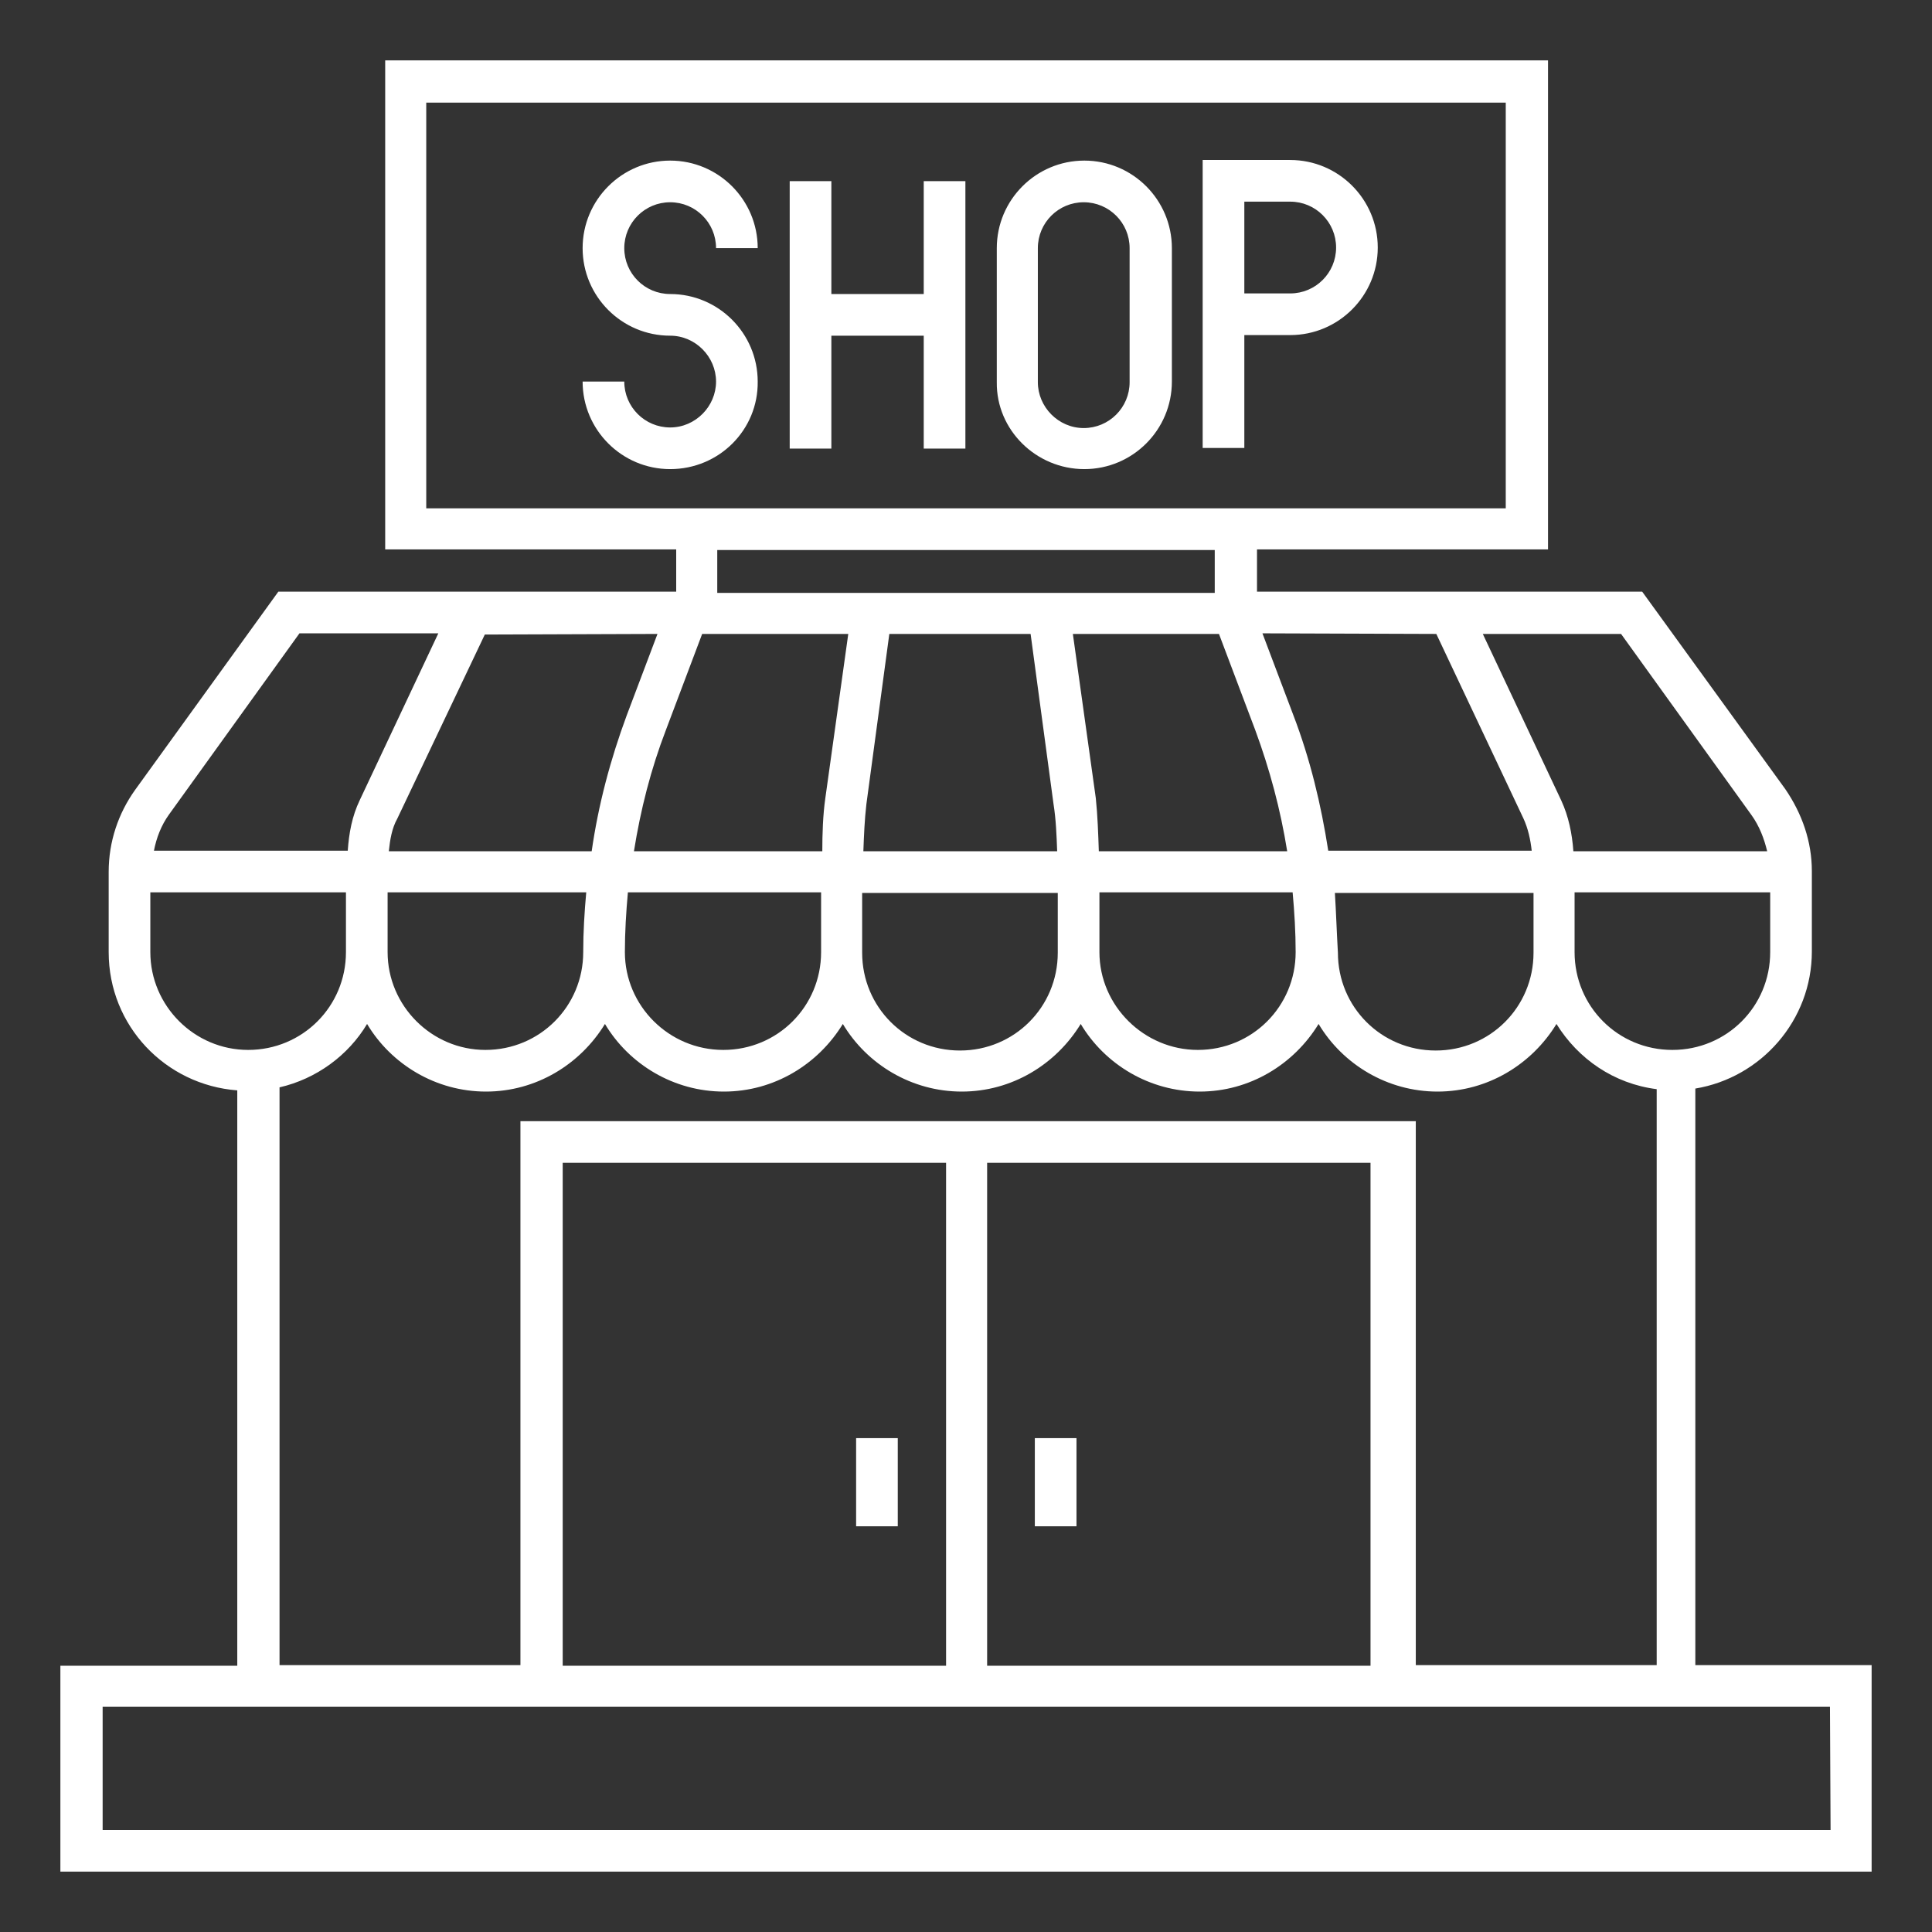 <?xml version="1.0" encoding="utf-8"?>
<!-- Generator: Adobe Illustrator 25.3.1, SVG Export Plug-In . SVG Version: 6.00 Build 0)  -->
<svg version="1.1" id="Layer_1" xmlns="http://www.w3.org/2000/svg" xmlns:xlink="http://www.w3.org/1999/xlink" x="0px" y="0px"
	 viewBox="0 0 64 64" style="enable-background:new 0 0 64 64;" xml:space="preserve">
<rect x="0" y="0" width="64" height="64" fill="#333333" stroke="none"/>
<style type="text/css">
	.st0{fill:#FFFFFF;}
</style>
<path class="st0" d="M56.16,55.16v-19.1c2.18-0.36,3.86-2.26,3.86-4.54v-2.66c0-0.98-0.32-1.9-0.88-2.72L54.4,19.6H41.64v-1.4h9.64
	V2H12.76v16.2h9.64v1.4H9.22l-4.74,6.56c-0.56,0.78-0.88,1.72-0.88,2.72v2.66c0,2.44,1.88,4.4,4.26,4.58v19.06H2V62h60v-6.84H56.16
	L56.16,55.16z M58.64,31.54c0,1.8-1.44,3.24-3.24,3.24c-1.8,0-3.24-1.44-3.24-3.24v-1.98h6.48L58.64,31.54L58.64,31.54z
	 M17.24,37.14v18.02H9.26V36.02c1.22-0.28,2.28-1.06,2.9-2.1c0.8,1.34,2.28,2.24,3.94,2.24s3.12-0.9,3.94-2.24
	c0.8,1.34,2.28,2.24,3.94,2.24s3.12-0.9,3.94-2.24c0.8,1.34,2.28,2.24,3.94,2.24c1.66,0,3.12-0.9,3.94-2.24
	c0.8,1.34,2.28,2.24,3.94,2.24s3.12-0.9,3.94-2.24c0.8,1.34,2.28,2.24,3.94,2.24s3.12-0.9,3.94-2.24c0.72,1.16,1.9,1.98,3.32,2.16
	v19.08H46.9V37.14H17.24L17.24,37.14z M45.4,38.52v16.66H32.7V38.52H45.4z M31.34,38.52v16.66h-12.7V38.52H31.34z M12.84,31.54
	v-1.98h6.58c-0.06,0.66-0.1,1.32-0.1,1.98c0,1.8-1.44,3.24-3.24,3.24C14.3,34.78,12.84,33.32,12.84,31.54z M20.7,31.54
	c0-0.66,0.04-1.32,0.1-1.98h6.4v1.98c0,1.8-1.44,3.24-3.24,3.24C22.16,34.78,20.7,33.32,20.7,31.54z M23.76,19.62v-1.4h16.48v1.42
	H23.76V19.62z M35.02,28.2H28.6c0.02-0.54,0.04-1.04,0.1-1.56L29.46,21h4.68l0.76,5.64C34.98,27.14,35,27.66,35.02,28.2z
	 M28.56,29.58h6.48v1.98c0,1.8-1.44,3.24-3.24,3.24c-1.8,0-3.24-1.44-3.24-3.24L28.56,29.58L28.56,29.58z M36.42,31.54v-1.98h6.4
	c0.06,0.66,0.1,1.32,0.1,1.98c0,1.8-1.44,3.24-3.24,3.24C37.9,34.78,36.42,33.32,36.42,31.54z M44.22,29.58h6.58v1.98
	c0,1.8-1.44,3.24-3.24,3.24c-1.8,0-3.24-1.44-3.24-3.24C44.28,30.88,44.26,30.22,44.22,29.58z M53.7,21l4.32,6
	c0.26,0.36,0.42,0.78,0.52,1.2h-6.42c-0.04-0.58-0.16-1.16-0.4-1.68L49.12,21H53.7z M47.58,21l2.88,6.1
	c0.16,0.34,0.24,0.72,0.28,1.08H44c-0.24-1.54-0.6-3.04-1.16-4.5l-1.02-2.7L47.58,21L47.58,21z M42.64,28.2H36.4
	c-0.02-0.58-0.04-1.18-0.1-1.76L35.54,21h4.84l1.2,3.18C42.06,25.48,42.42,26.82,42.64,28.2z M14.12,16.84V3.4h35.76v13.44h-8.26
	H22.4H14.12z M23.26,21h4.84l-0.76,5.44c-0.08,0.56-0.1,1.18-0.1,1.76H21c0.22-1.38,0.56-2.72,1.06-4.02L23.26,21z M21.78,21
	l-1.02,2.7c-0.54,1.46-0.94,2.96-1.16,4.5h-6.72c0.04-0.38,0.1-0.76,0.28-1.08l2.9-6.1L21.78,21L21.78,21z M5.6,26.98l4.32-6h4.6
	l-2.6,5.52c-0.26,0.54-0.36,1.1-0.4,1.68H5.1C5.18,27.76,5.34,27.34,5.6,26.98z M4.98,31.54v-1.98h6.48v1.98
	c0,1.8-1.44,3.24-3.24,3.24C6.44,34.78,4.98,33.32,4.98,31.54z M60.64,60.62H3.4v-4.08h4.48h9.36h29.54h9.36h4.48L60.64,60.62
	L60.64,60.62z M29.74,50.56h-1.38v-2.92h1.38V50.56z M35.66,50.56h-1.38v-2.92h1.38V50.56z M22.2,15.54c-1.6,0-2.9-1.3-2.9-2.9h1.38
	c0,0.84,0.68,1.52,1.52,1.52s1.52-0.7,1.52-1.52s-0.68-1.52-1.52-1.52c-1.6,0-2.9-1.3-2.9-2.9s1.3-2.9,2.9-2.9s2.9,1.3,2.9,2.9
	h-1.38c0-0.84-0.68-1.52-1.52-1.52s-1.52,0.68-1.52,1.52s0.68,1.52,1.52,1.52c1.6,0,2.9,1.3,2.9,2.9
	C25.12,14.24,23.82,15.54,22.2,15.54z M35.92,15.54c1.6,0,2.9-1.3,2.9-2.9V8.22c0-1.6-1.3-2.9-2.9-2.9c-1.6,0-2.9,1.3-2.9,2.9v4.44
	C33,14.24,34.32,15.54,35.92,15.54z M34.38,8.22c0-0.84,0.68-1.52,1.52-1.52s1.52,0.68,1.52,1.52v4.44c0,0.84-0.68,1.52-1.52,1.52
	s-1.52-0.7-1.52-1.52V8.22z M41.22,11.1h1.52c1.6,0,2.9-1.3,2.9-2.9s-1.3-2.9-2.9-2.9h-2.9v9.54h1.38V11.1z M41.22,6.68h1.52
	c0.84,0,1.52,0.68,1.52,1.52s-0.68,1.52-1.52,1.52h-1.52V6.68z M27.54,14.86h-1.38V6h1.38v3.74h3.06V6h1.38v8.86H30.6v-3.74h-3.06
	V14.86z"/>
</svg>
